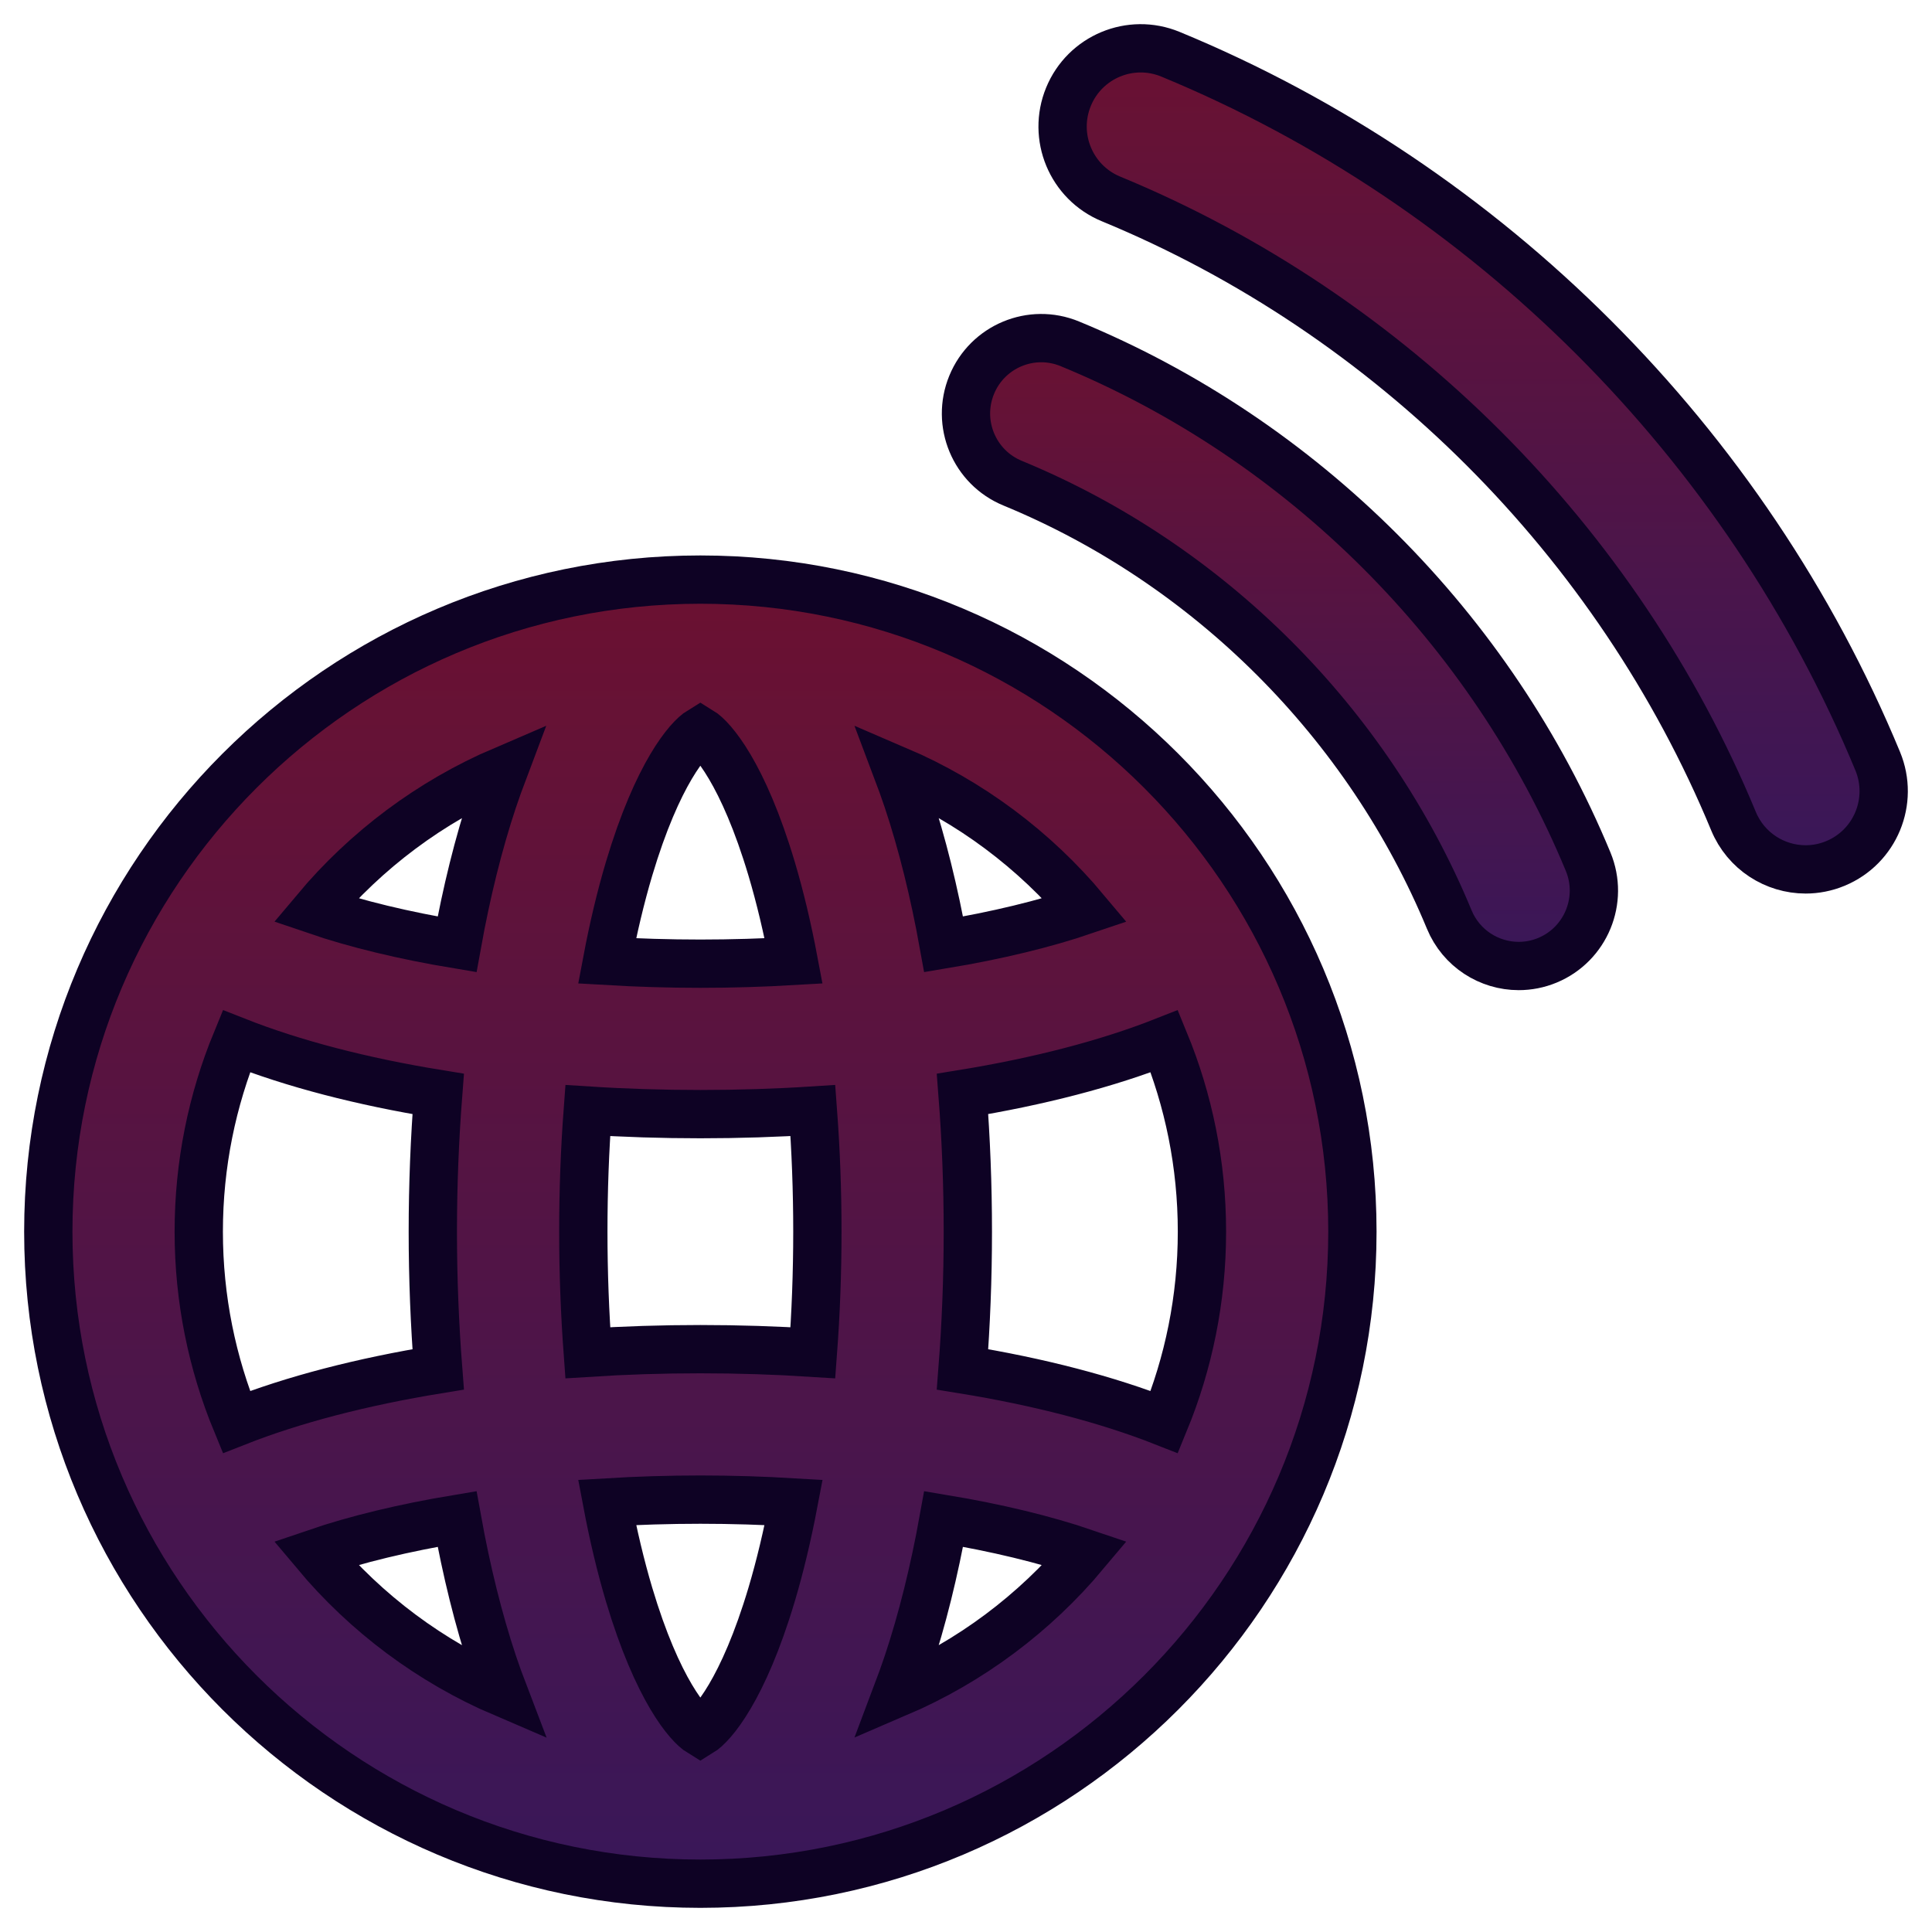 <?xml version="1.0" encoding="UTF-8" standalone="no"?>
<svg width="40px" height="40px" viewBox="0 0 40 40" version="1.1" xmlns="http://www.w3.org/2000/svg" xmlns:xlink="http://www.w3.org/1999/xlink">
    <!-- Generator: Sketch 49 (51002) - http://www.bohemiancoding.com/sketch -->
    <title>earth-globe</title>
    <desc>Created with Sketch.</desc>
    <defs>
        <linearGradient x1="49.895%" y1="0%" x2="49.895%" y2="100%" id="linearGradient-1">
            <stop stop-color="#6B1131" offset="0%"></stop>
            <stop stop-color="#391759" offset="100%"></stop>
        </linearGradient>
    </defs>
    <g id="Page-1" stroke="none" stroke-width="1" fill="none" fill-rule="evenodd">
        <g id="Travail---Uranus" transform="translate(-314, -306)" fill="url(#linearGradient-1)" fill-rule="nonzero" stroke="#0E0224">
            <g id="Bar-de-progression" transform="translate(305, 258)">
                <g id="earth-globe" transform="translate(10, 49)">
                    <path d="M13.5,11 C6.056,11 0,17.056 0,24.5 C-1.11999417e-15,31.944 6.056,38 13.5,38 C20.944,38 27,31.944 27,24.5 C27,17.056 20.944,11 13.5,11 Z M21.465,17.844 C20.625,18.13 19.63,18.37 18.537,18.552 C18.342,17.47 18.093,16.463 17.793,15.563 C17.721,15.348 17.647,15.144 17.573,14.948 C19.089,15.597 20.42,16.596 21.465,17.844 Z M12.024,16.988 C12.615,15.006 13.257,14.281 13.5,14.133 C13.743,14.281 14.385,15.006 14.976,16.988 C15.151,17.576 15.303,18.216 15.431,18.895 C14.798,18.932 14.151,18.952 13.5,18.952 C12.848,18.952 12.202,18.932 11.569,18.895 C11.697,18.216 11.849,17.576 12.024,16.988 Z M3.893,28.442 C3.392,27.226 3.115,25.895 3.115,24.5 C3.115,23.106 3.392,21.775 3.893,20.558 C5.072,21.023 6.493,21.393 8.072,21.649 C8,22.576 7.961,23.53 7.961,24.5 C7.961,25.47 8,26.425 8.072,27.351 C6.493,27.608 5.072,27.977 3.893,28.442 Z M5.535,31.156 C6.375,30.869 7.37,30.63 8.463,30.448 C8.658,31.531 8.907,32.537 9.207,33.437 C9.279,33.652 9.353,33.856 9.428,34.052 C7.911,33.403 6.58,32.404 5.535,31.156 Z M9.207,15.563 C8.907,16.463 8.658,17.47 8.463,18.552 C7.37,18.37 6.375,18.131 5.535,17.844 C6.58,16.597 7.911,15.597 9.427,14.948 C9.353,15.144 9.279,15.348 9.207,15.563 Z M14.976,32.012 C14.385,33.994 13.743,34.719 13.5,34.867 C13.257,34.719 12.615,33.994 12.024,32.012 C11.849,31.424 11.697,30.784 11.569,30.106 C12.202,30.068 12.849,30.048 13.5,30.048 C14.152,30.048 14.798,30.068 15.432,30.106 C15.303,30.784 15.151,31.424 14.976,32.012 Z M15.83,27.007 C15.071,26.958 14.292,26.933 13.5,26.933 C12.708,26.933 11.929,26.958 11.169,27.007 C11.109,26.192 11.077,25.352 11.077,24.5 C11.077,23.648 11.108,22.808 11.169,21.993 C11.929,22.042 12.708,22.067 13.5,22.067 C14.292,22.067 15.071,22.042 15.83,21.993 C15.891,22.808 15.923,23.648 15.923,24.5 C15.923,25.352 15.891,26.192 15.83,27.007 Z M17.573,34.052 C17.647,33.856 17.721,33.652 17.793,33.437 C18.093,32.537 18.342,31.531 18.537,30.448 C19.63,30.63 20.625,30.87 21.465,31.156 C20.42,32.404 19.089,33.403 17.573,34.052 Z M18.928,27.351 C19,26.425 19.038,25.47 19.038,24.5 C19.038,23.53 19,22.575 18.928,21.649 C20.507,21.392 21.928,21.023 23.107,20.558 C23.608,21.774 23.885,23.105 23.885,24.5 C23.885,25.895 23.607,27.226 23.107,28.442 C21.928,27.977 20.507,27.607 18.928,27.351 Z" id="Shape"></path>
                    <path d="M31.881,16.841 C29.883,12.013 25.972,8.104 21.149,6.118 C20.354,5.79 19.444,6.171 19.117,6.968 C18.79,7.765 19.17,8.677 19.966,9.004 C24.028,10.678 27.322,13.97 29.005,18.037 C29.253,18.638 29.833,19 30.443,19 C30.642,19 30.844,18.962 31.039,18.881 C31.833,18.55 32.21,17.637 31.881,16.841 Z" id="Shape"></path>
                    <path d="M37.876,14.759 C35.15,8.173 29.813,2.838 23.233,0.123 C22.407,-0.218 21.462,0.176 21.122,1.003 C20.782,1.831 21.176,2.777 22.001,3.118 C27.793,5.508 32.491,10.203 34.89,16 C35.148,16.624 35.75,17 36.384,17 C36.59,17 36.8,16.96 37.002,16.876 C37.827,16.533 38.218,15.586 37.876,14.759 Z" id="Shape"></path>
                </g>
            </g>
        </g>
    </g>
</svg>